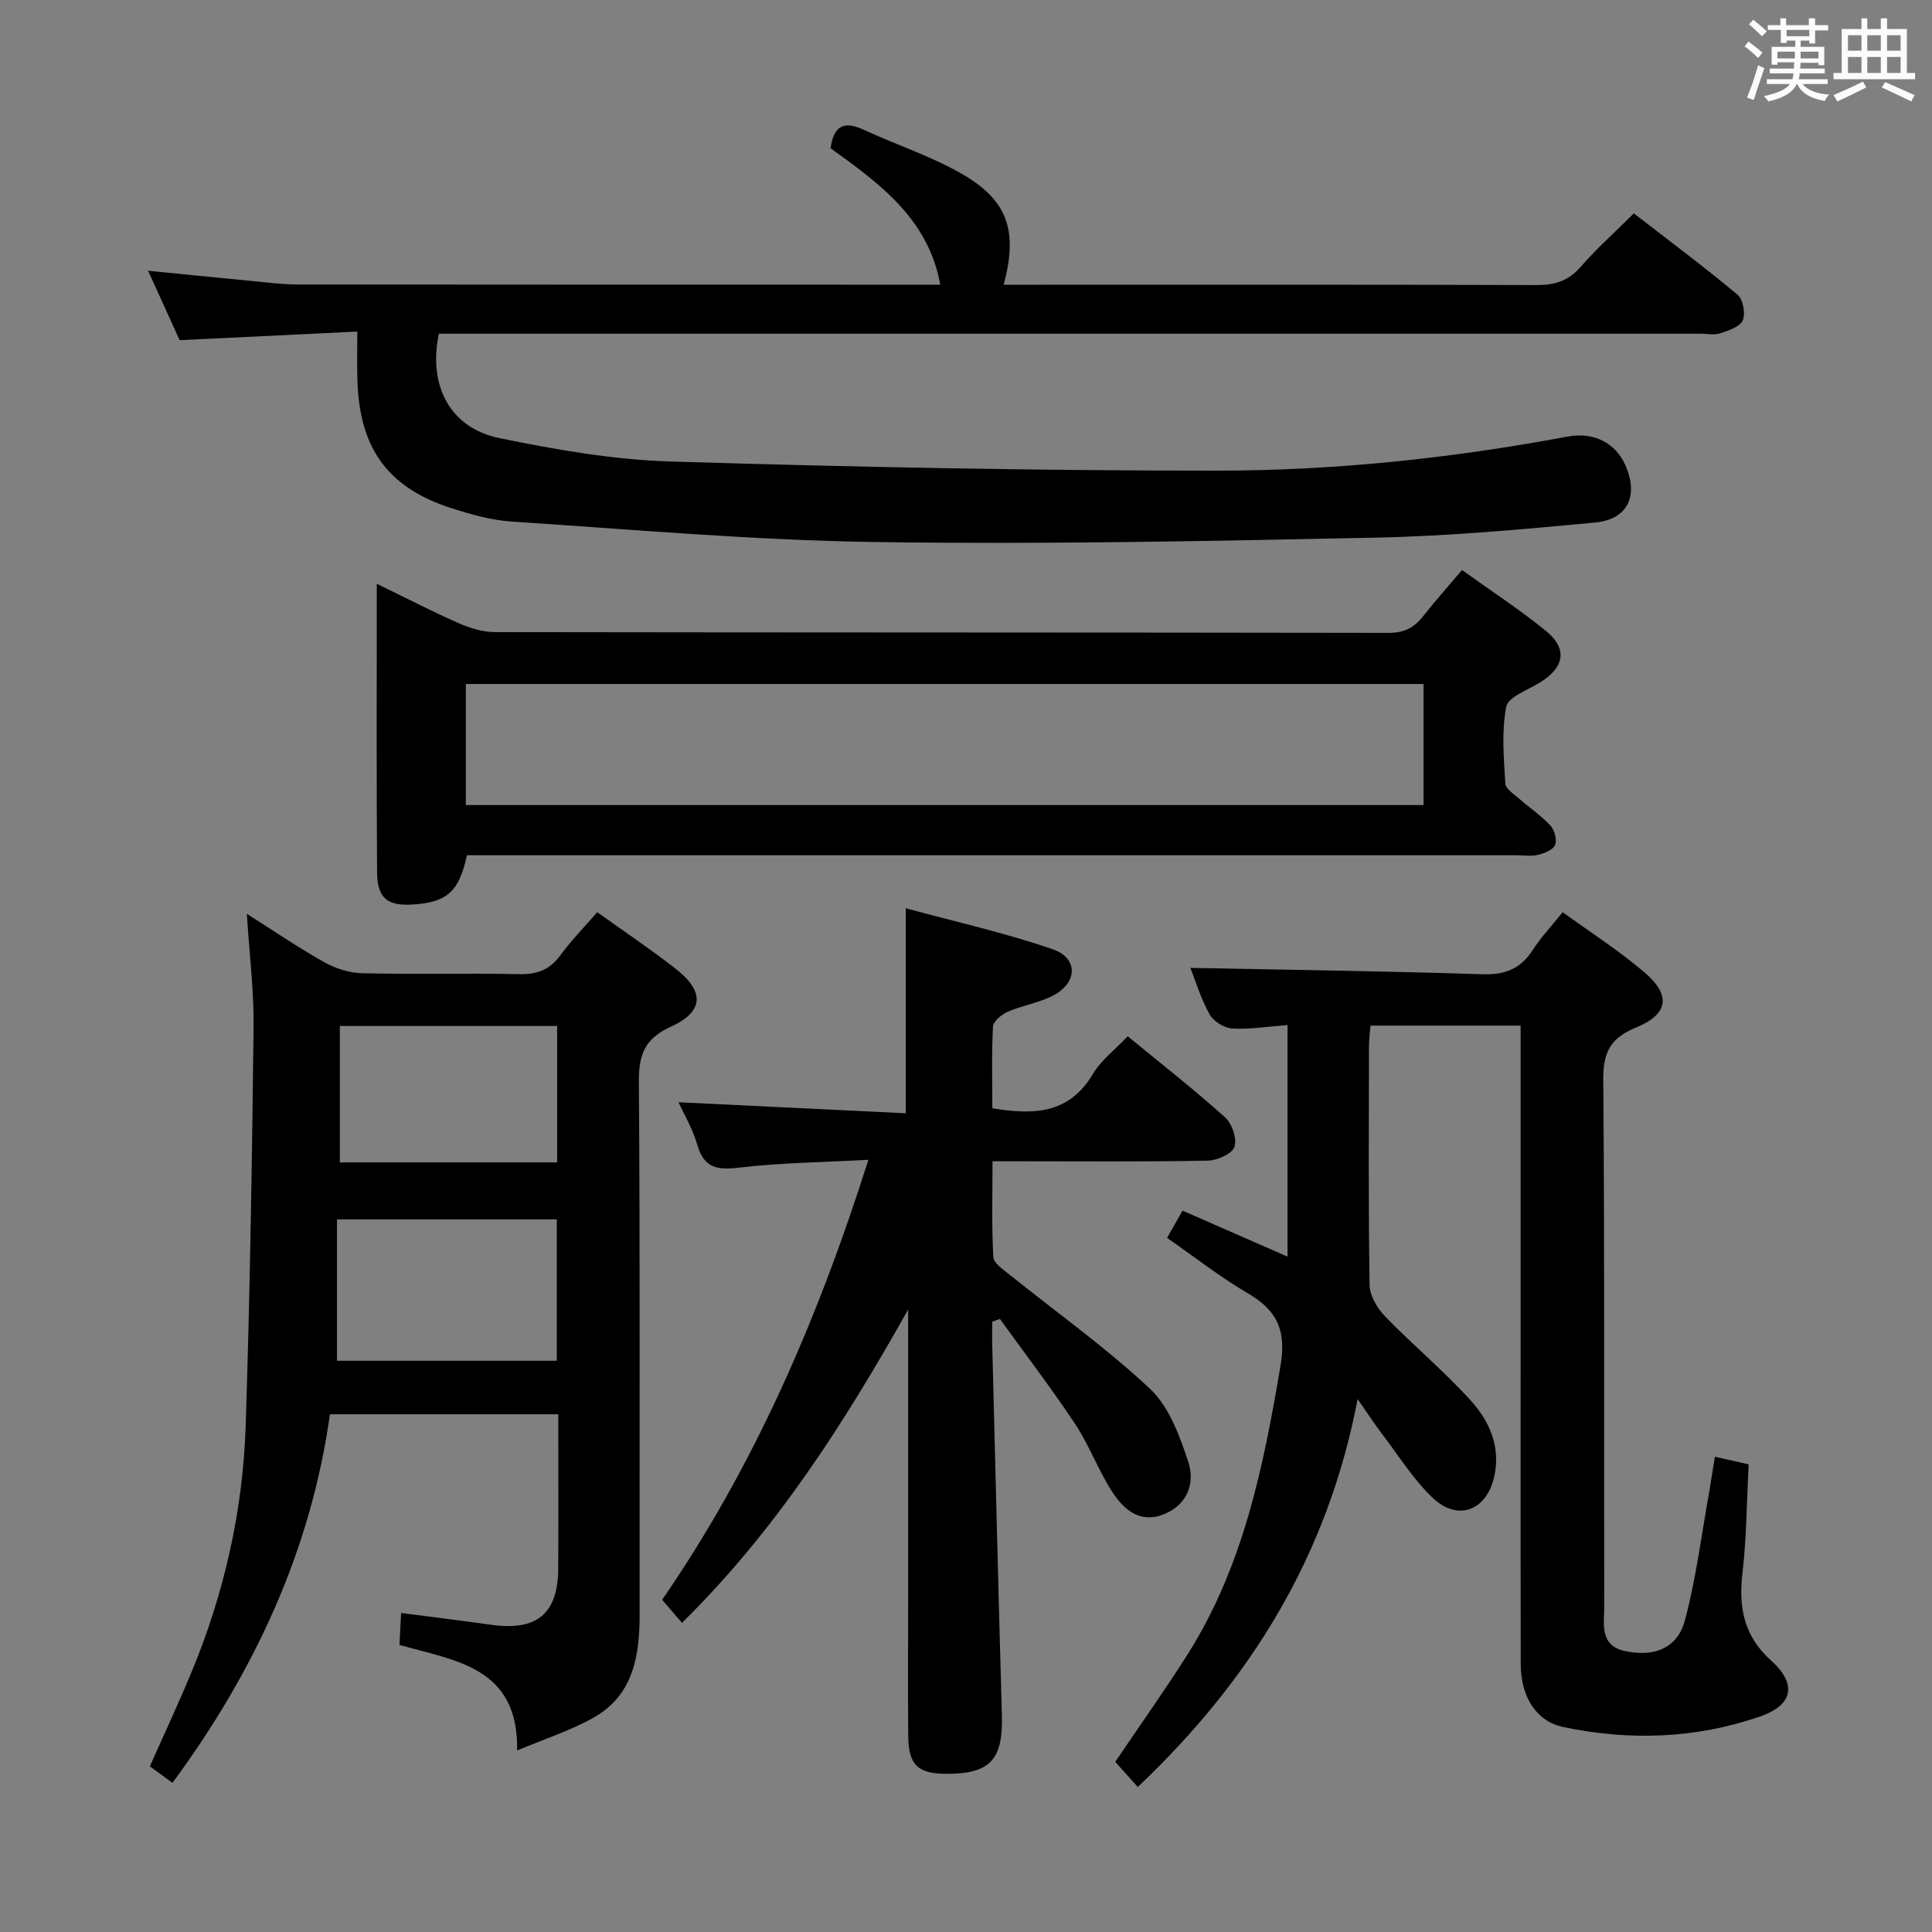 <svg enable-background="new 0 0 400 400" viewBox="0 0 400 400" xmlns="http://www.w3.org/2000/svg"><rect x="0" y="0" width="400" height="400" fill="#808080" stroke="none"/><path d="m361.2 9.6.8-1c.9.7 1.9 1.4 2.9 2.3l-.9 1.1c-1-1-2-1.8-2.8-2.4zm.5 10.6c.9-2.1 1.6-4.3 2.3-6.7.4.2.8.4 1.3.6-.7 2.1-1.5 4.3-2.2 6.6zm.4-15.2.9-.9c1 .8 2 1.6 2.8 2.4l-1 1c-.9-.9-1.8-1.7-2.7-2.5zm12.5-1.2h1.2v1.4h2.7v1.1h-2.7v2.7h-1.2v-.6h-1.8v1.3h4.9v3.8h-1.2v-.5h-3.7c0 .4-.1.9-.1 1.2h5.1v1h-5.2c0 .5-.1.9-.2 1.2h6v1h-5.2c1.1 1.3 2.9 2 5.5 2.2-.4.4-.7.8-.9 1.3-2.9-.5-4.8-1.6-5.7-3.5h-.1c-.8 1.7-2.7 2.9-5.9 3.6-.2-.4-.6-.8-.9-1.1 2.8-.6 4.6-1.4 5.4-2.5h-4.8v-1h5.3c.1-.3.2-.7.2-1.2h-4.9v-1h5c0-.4 0-.8.1-1.3h-3.5v.5h-1.2v-3.7h4.9v-1.3h-1.8v.5h-1.2v-2.7h-2.7v-1h2.6v-1.4h1.2v1.4h4.7v-1.4zm-6.6 8.3h3.6c0-.4 0-.9 0-1.4h-3.6zm1.9-4.6h4.7v-1.3h-4.7zm6.6 3.2h-3.7v1.4h3.7z" fill="#fbfafc"/><path d="m385.3 3.8h1.3v2.2h2.8v-2.2h1.3v2.2h4.1v9.1h1.7v1.3h-16.9v-1.3h1.7v-9.1h4.1v-2.2zm.4 13.1.7 1.2c-1.8.9-3.8 1.9-6 2.9-.2-.4-.5-.8-.8-1.3 2.3-1 4.3-1.9 6.1-2.8zm-3.1-6.4h2.8v-3.2h-2.8zm0 4.6h2.8v-3.3h-2.8zm4-4.6h2.8v-3.2h-2.8zm0 4.6h2.8v-3.3h-2.8zm3.7 1.9c2.1.9 4.1 1.8 6.1 2.7l-.7 1.3c-2.2-1.1-4.2-2-6.1-2.9zm3.2-9.7h-2.8v3.2h2.8v-3.1zm-2.8 7.8h2.8v-3.3h-2.8z" fill="#fbfafc"/><g fill="#010000"><path d="m73.98 68.65c-12.58.61-24.34 1.18-36.79 1.78-1.86-4.11-4.03-8.88-6.53-14.38 7.42.74 14.22 1.43 21.02 2.08 3.31.31 6.63.76 9.94.77 43.5.05 87 .03 130.5.04h2.55c-2.45-13.61-12.58-20.97-22.71-28.25.62-4.5 2.64-5.78 6.78-3.86 6.76 3.13 13.95 5.46 20.37 9.15 9.56 5.49 11.67 11.78 8.7 22.97h5.29c35 0 70-.05 105 .07 3.76.01 6.59-.82 9.13-3.74 3.26-3.75 7-7.09 11.04-11.1 7.2 5.58 14.5 11.01 21.47 16.83 1.14.95 1.68 3.89 1.08 5.32-.56 1.33-2.93 2.1-4.65 2.68-1.2.4-2.64.08-3.97.08-85.16 0-170.33 0-255.49 0-1.98 0-3.95 0-5.85 0-2.26 10.8 2.34 19.53 12.55 21.62 11.67 2.39 23.58 4.48 35.44 4.84 37.76 1.15 75.55 1.91 113.32 1.89 24.27-.01 48.44-2.57 72.35-7.05 5.42-1.02 9.93 1.3 11.97 5.87 2.82 6.32.58 11.29-6.28 11.93-15.05 1.41-30.15 2.8-45.25 3.12-34.63.72-69.29 1.42-103.92.91-25.08-.37-50.13-2.6-75.18-4.24-4.09-.27-8.19-1.44-12.13-2.68-13.21-4.16-19.21-12.22-19.71-26.12-.14-3.16-.04-6.3-.04-10.53z"/><path d="m355.05 301.6c2.66.6 4.71 1.06 6.99 1.58-.41 7.72-.43 15.21-1.29 22.61-.83 7.11.36 13.01 5.94 18.01 5.35 4.8 4.63 9.17-2.21 11.55-13.3 4.63-27.08 5.1-40.8 2.22-5.72-1.2-8.81-6.41-8.83-12.98-.05-19.67-.02-39.33-.02-59 0-22.5 0-45 0-67.5 0-1.8 0-3.61 0-5.75-10.47 0-20.55 0-31.09 0-.1 1.34-.3 2.77-.31 4.21-.02 16.5-.14 33 .13 49.49.04 2.22 1.59 4.85 3.23 6.53 5.77 5.96 12.21 11.29 17.75 17.44 3.78 4.19 6.17 9.42 4.86 15.55-1.52 7.14-7.51 9.57-12.8 4.53-4.03-3.84-7.06-8.75-10.48-13.23-1.5-1.97-2.85-4.05-5.04-7.2-6.18 32.49-22.27 58.3-45.51 80.31-1.78-1.97-3.31-3.68-4.67-5.2 5.14-7.61 10.25-14.79 14.96-22.22 11.56-18.26 15.73-38.87 19.26-59.81 1.23-7.31-.71-11.44-6.77-14.98-5.71-3.34-10.96-7.47-16.72-11.47 1.01-1.78 1.97-3.47 3.2-5.64 7.18 3.14 14.23 6.23 21.74 9.52 0-16.21 0-31.77 0-47.95-3.98.31-7.73.93-11.44.72-1.66-.09-3.89-1.48-4.7-2.93-1.83-3.3-2.94-7-3.97-9.62 20.05.4 40.29.66 60.52 1.32 4.7.15 7.89-1.17 10.39-5.07 1.7-2.64 3.9-4.96 6.17-7.78 5.7 4.14 11.58 7.91 16.85 12.39 5.65 4.8 5.1 8.72-1.71 11.51-5.24 2.15-6.79 5.11-6.74 10.76.3 36.33.13 72.66.2 108.99.01 3.63-1.06 8.16 4.29 9.32 6.05 1.31 10.88-.6 12.41-6.34 2.34-8.77 3.45-17.86 5.07-26.82.35-2.11.67-4.23 1.14-7.07z"/><path d="m123.65 188.86c5.46 3.91 10.98 7.61 16.21 11.69 6.04 4.7 5.92 8.88-.92 11.99-5.48 2.49-6.71 5.82-6.67 11.49.27 36.66.11 73.32.16 109.97.01 8.68-1.2 16.91-9.54 21.62-4.81 2.71-10.19 4.42-15.82 6.8.28-17.29-12.73-18.55-24.37-21.86.11-2.12.22-4.2.35-6.61 6.45.84 12.5 1.58 18.53 2.43 9.61 1.36 13.96-2.23 14-11.77.05-10.47.01-20.94.01-31.8-15.86 0-31.26 0-47.28 0-3.94 28.19-15.65 53.31-32.6 76.31-1.62-1.18-2.96-2.17-4.68-3.42 2.83-6.38 5.83-12.79 8.54-19.31 6.84-16.4 10.72-33.56 11.3-51.27.89-27.44 1.31-54.9 1.63-82.36.09-7.59-.87-15.2-1.39-23.56 5.64 3.57 10.68 7.02 16 10 2.33 1.31 5.2 2.24 7.85 2.3 10.83.25 21.66-.05 32.49.19 3.68.08 6.32-.86 8.53-3.86 2.25-3.08 4.95-5.83 7.67-8.97zm-8.37 92.87c0-10.03 0-19.61 0-29.27-15.19 0-30.06 0-45.51 0v29.27zm.07-69.31c-15.42 0-30.26 0-44.99 0v28.24h44.99c0-9.57 0-18.81 0-28.24z"/><path d="m141.2 335.99c-1.53-1.78-2.71-3.15-4.11-4.77 19.04-27.63 32.2-57.97 42.7-91.1-9.46.52-18.19.61-26.81 1.63-4.53.54-7.23.07-8.6-4.71-.95-3.3-2.77-6.34-3.9-8.83 15.54.75 31.24 1.51 47.04 2.28 0-14.42 0-27.81 0-42.45 10.27 2.8 20.55 5.08 30.45 8.5 5.33 1.84 5.14 6.96.03 9.6-2.91 1.5-6.32 2.01-9.35 3.33-1.27.55-3 1.97-3.06 3.08-.31 5.61-.14 11.25-.14 16.9 8.62 1.44 15.9 1.16 20.79-7.05 1.74-2.92 4.68-5.13 7.24-7.85 6.9 5.67 13.72 11 20.15 16.77 1.45 1.3 2.52 4.46 1.94 6.14-.5 1.45-3.57 2.8-5.53 2.84-12.83.25-25.66.13-38.5.13-1.79 0-3.59 0-6.05 0 0 6.94-.2 13.39.17 19.81.08 1.33 2.15 2.69 3.51 3.78 9.69 7.81 19.91 15.04 28.95 23.54 3.93 3.7 6.13 9.73 7.9 15.1 1.4 4.25-.04 8.74-4.89 10.78-5.08 2.14-8.47-.89-10.89-4.62-2.87-4.44-4.7-9.56-7.62-13.96-4.94-7.44-10.37-14.54-15.6-21.79-.53.19-1.06.38-1.59.57 0 1.73-.04 3.47.01 5.2.65 25.45 1.27 50.91 1.99 76.36.26 9.14-2.47 12.1-11.56 12.05-5.84-.03-7.78-1.86-7.83-7.78-.08-9.17-.02-18.33-.02-27.5 0-18.67 0-37.33 0-56 0-1.61 0-3.23 0-4.84-13.12 23.34-27.31 45.65-46.82 64.86z"/><path d="m96.67 177.07c-1.61 7.5-4.09 9.72-11.05 10.19-5.39.37-7.51-1.24-7.55-6.71-.14-19.65-.06-39.3-.06-59.69 5.93 2.88 11.34 5.69 16.9 8.14 2.35 1.03 5.03 1.87 7.56 1.87 61.66.1 123.33.05 184.99.16 3.22.01 5.29-1.04 7.16-3.42 2.47-3.13 5.13-6.11 8.07-9.59 5.88 4.22 11.86 8.11 17.36 12.59 4.58 3.73 3.86 7.58-1.27 10.73-2.49 1.53-6.53 2.94-6.93 4.98-1 5.13-.5 10.6-.19 15.91.07 1.12 1.84 2.22 2.94 3.19 2.12 1.87 4.51 3.46 6.41 5.52.85.92 1.38 2.93.95 4-.4 1.01-2.19 1.72-3.5 2.04-1.42.35-2.98.09-4.48.09-70.5 0-141 0-211.49 0-1.96 0-3.94 0-5.82 0zm198.06-35.46c-66.42 0-132.42 0-198.28 0v25.07h198.28c0-8.42 0-16.54 0-25.07z"/></g></svg>